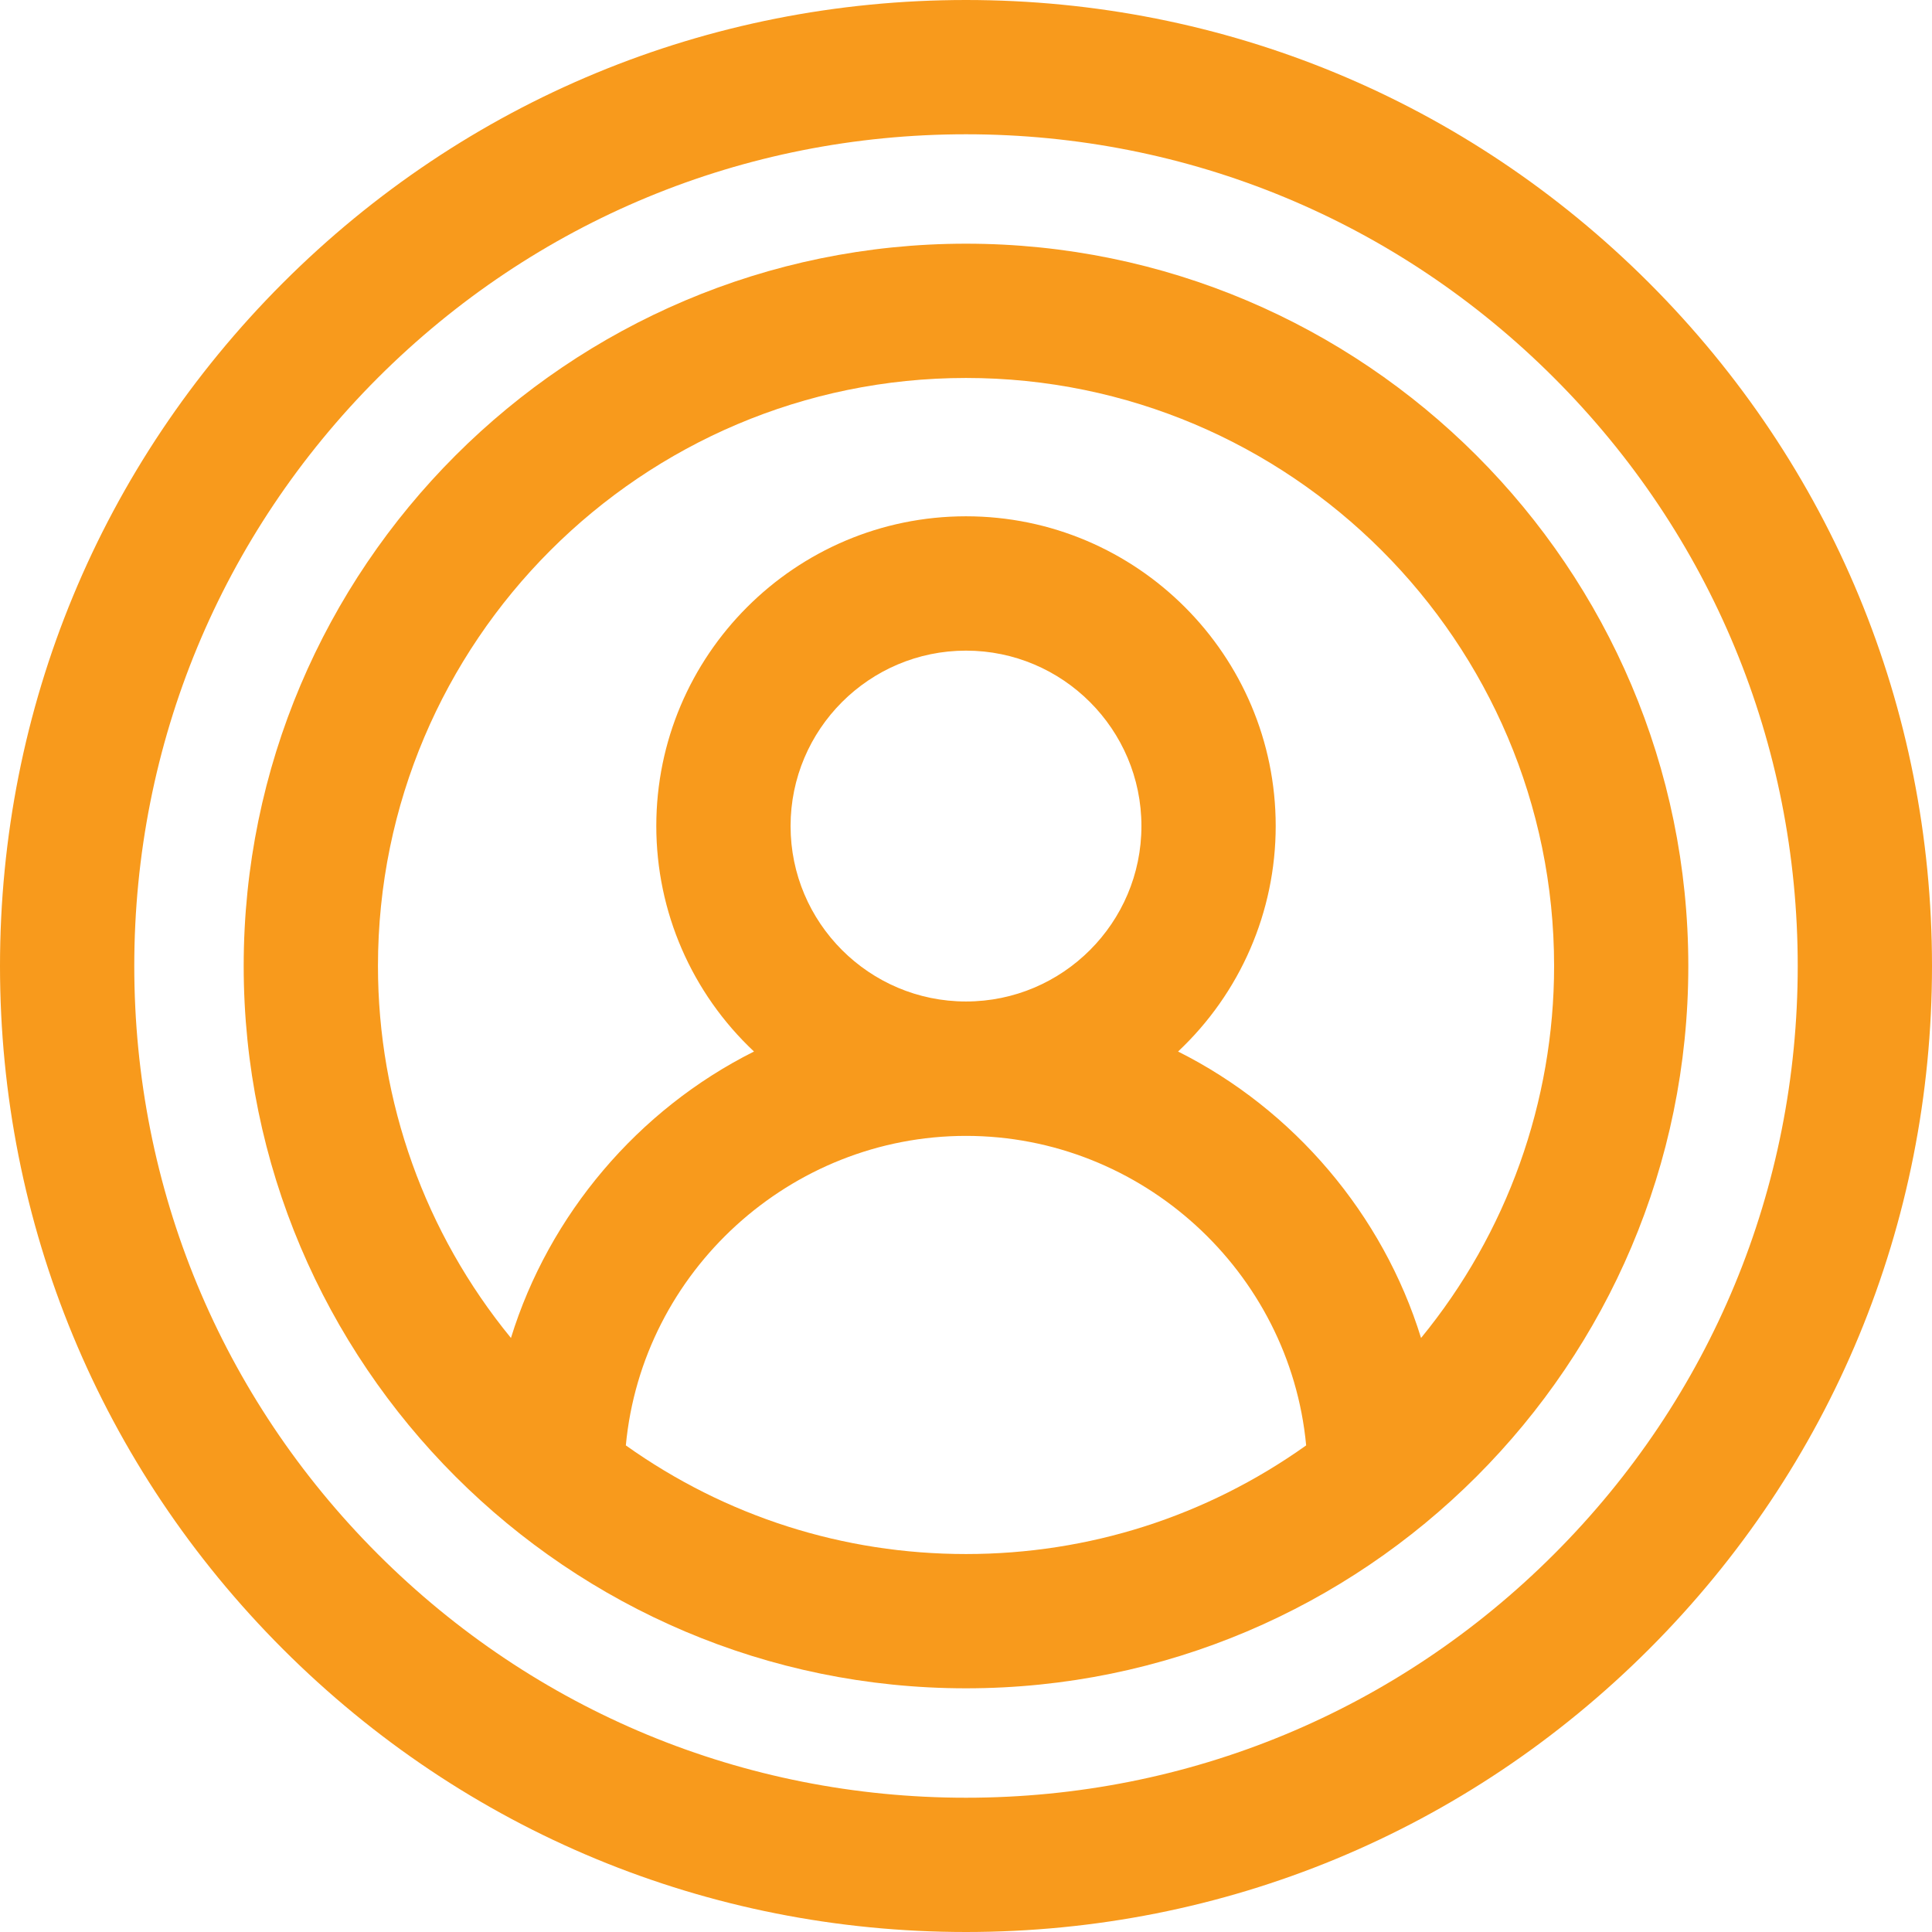 <svg width="30" height="30" viewBox="0 0 30 30" fill="none" xmlns="http://www.w3.org/2000/svg">
<path d="M25.607 4.393C22.773 1.56 19.007 0 15 0C10.993 0 7.227 1.56 4.393 4.393C1.56 7.227 0 10.993 0 15C0 19.007 1.56 22.773 4.393 25.607C7.227 28.44 10.993 30 15 30C19.007 30 22.773 28.44 25.607 25.607C28.44 22.773 30 19.007 30 15C30 10.993 28.44 7.227 25.607 4.393ZM15 27.915C11.55 27.915 8.307 26.571 5.867 24.132C3.429 21.693 2.085 18.45 2.085 15C2.085 11.55 3.429 8.307 5.867 5.867C8.307 3.429 11.55 2.085 15 2.085C18.45 2.085 21.693 3.429 24.132 5.868C26.571 8.307 27.915 11.55 27.915 15C27.915 18.45 26.571 21.693 24.132 24.132C21.693 26.571 18.45 27.915 15 27.915Z" fill="#F89A1C"/>
<path d="M15 3.784C8.815 3.784 3.784 8.815 3.784 15C3.784 21.185 8.815 26.216 15 26.216C21.185 26.216 26.216 21.185 26.216 15C26.216 8.815 21.185 3.784 15 3.784ZM15 10.103C16.502 10.103 17.724 11.325 17.724 12.827C17.724 14.329 16.502 15.551 15 15.551C13.498 15.551 12.276 14.329 12.276 12.827C12.276 11.325 13.498 10.103 15 10.103ZM15 17.638C17.727 17.638 20.028 19.741 20.282 22.444C18.731 23.548 16.907 24.131 15 24.131C13.094 24.131 11.269 23.548 9.718 22.444C9.972 19.741 12.274 17.638 15 17.638ZM18.293 16.328C19.26 15.419 19.809 14.157 19.809 12.826C19.809 10.175 17.652 8.017 15 8.017C12.348 8.017 10.191 10.175 10.191 12.826C10.191 14.157 10.74 15.419 11.708 16.328C9.908 17.229 8.525 18.861 7.934 20.776C6.6 19.147 5.869 17.108 5.869 15C5.869 9.965 9.965 5.869 15 5.869C20.035 5.869 24.132 9.965 24.132 15C24.132 17.109 23.401 19.147 22.066 20.776C21.475 18.861 20.092 17.229 18.293 16.328Z" fill="#F89A1C"/>
</svg>
